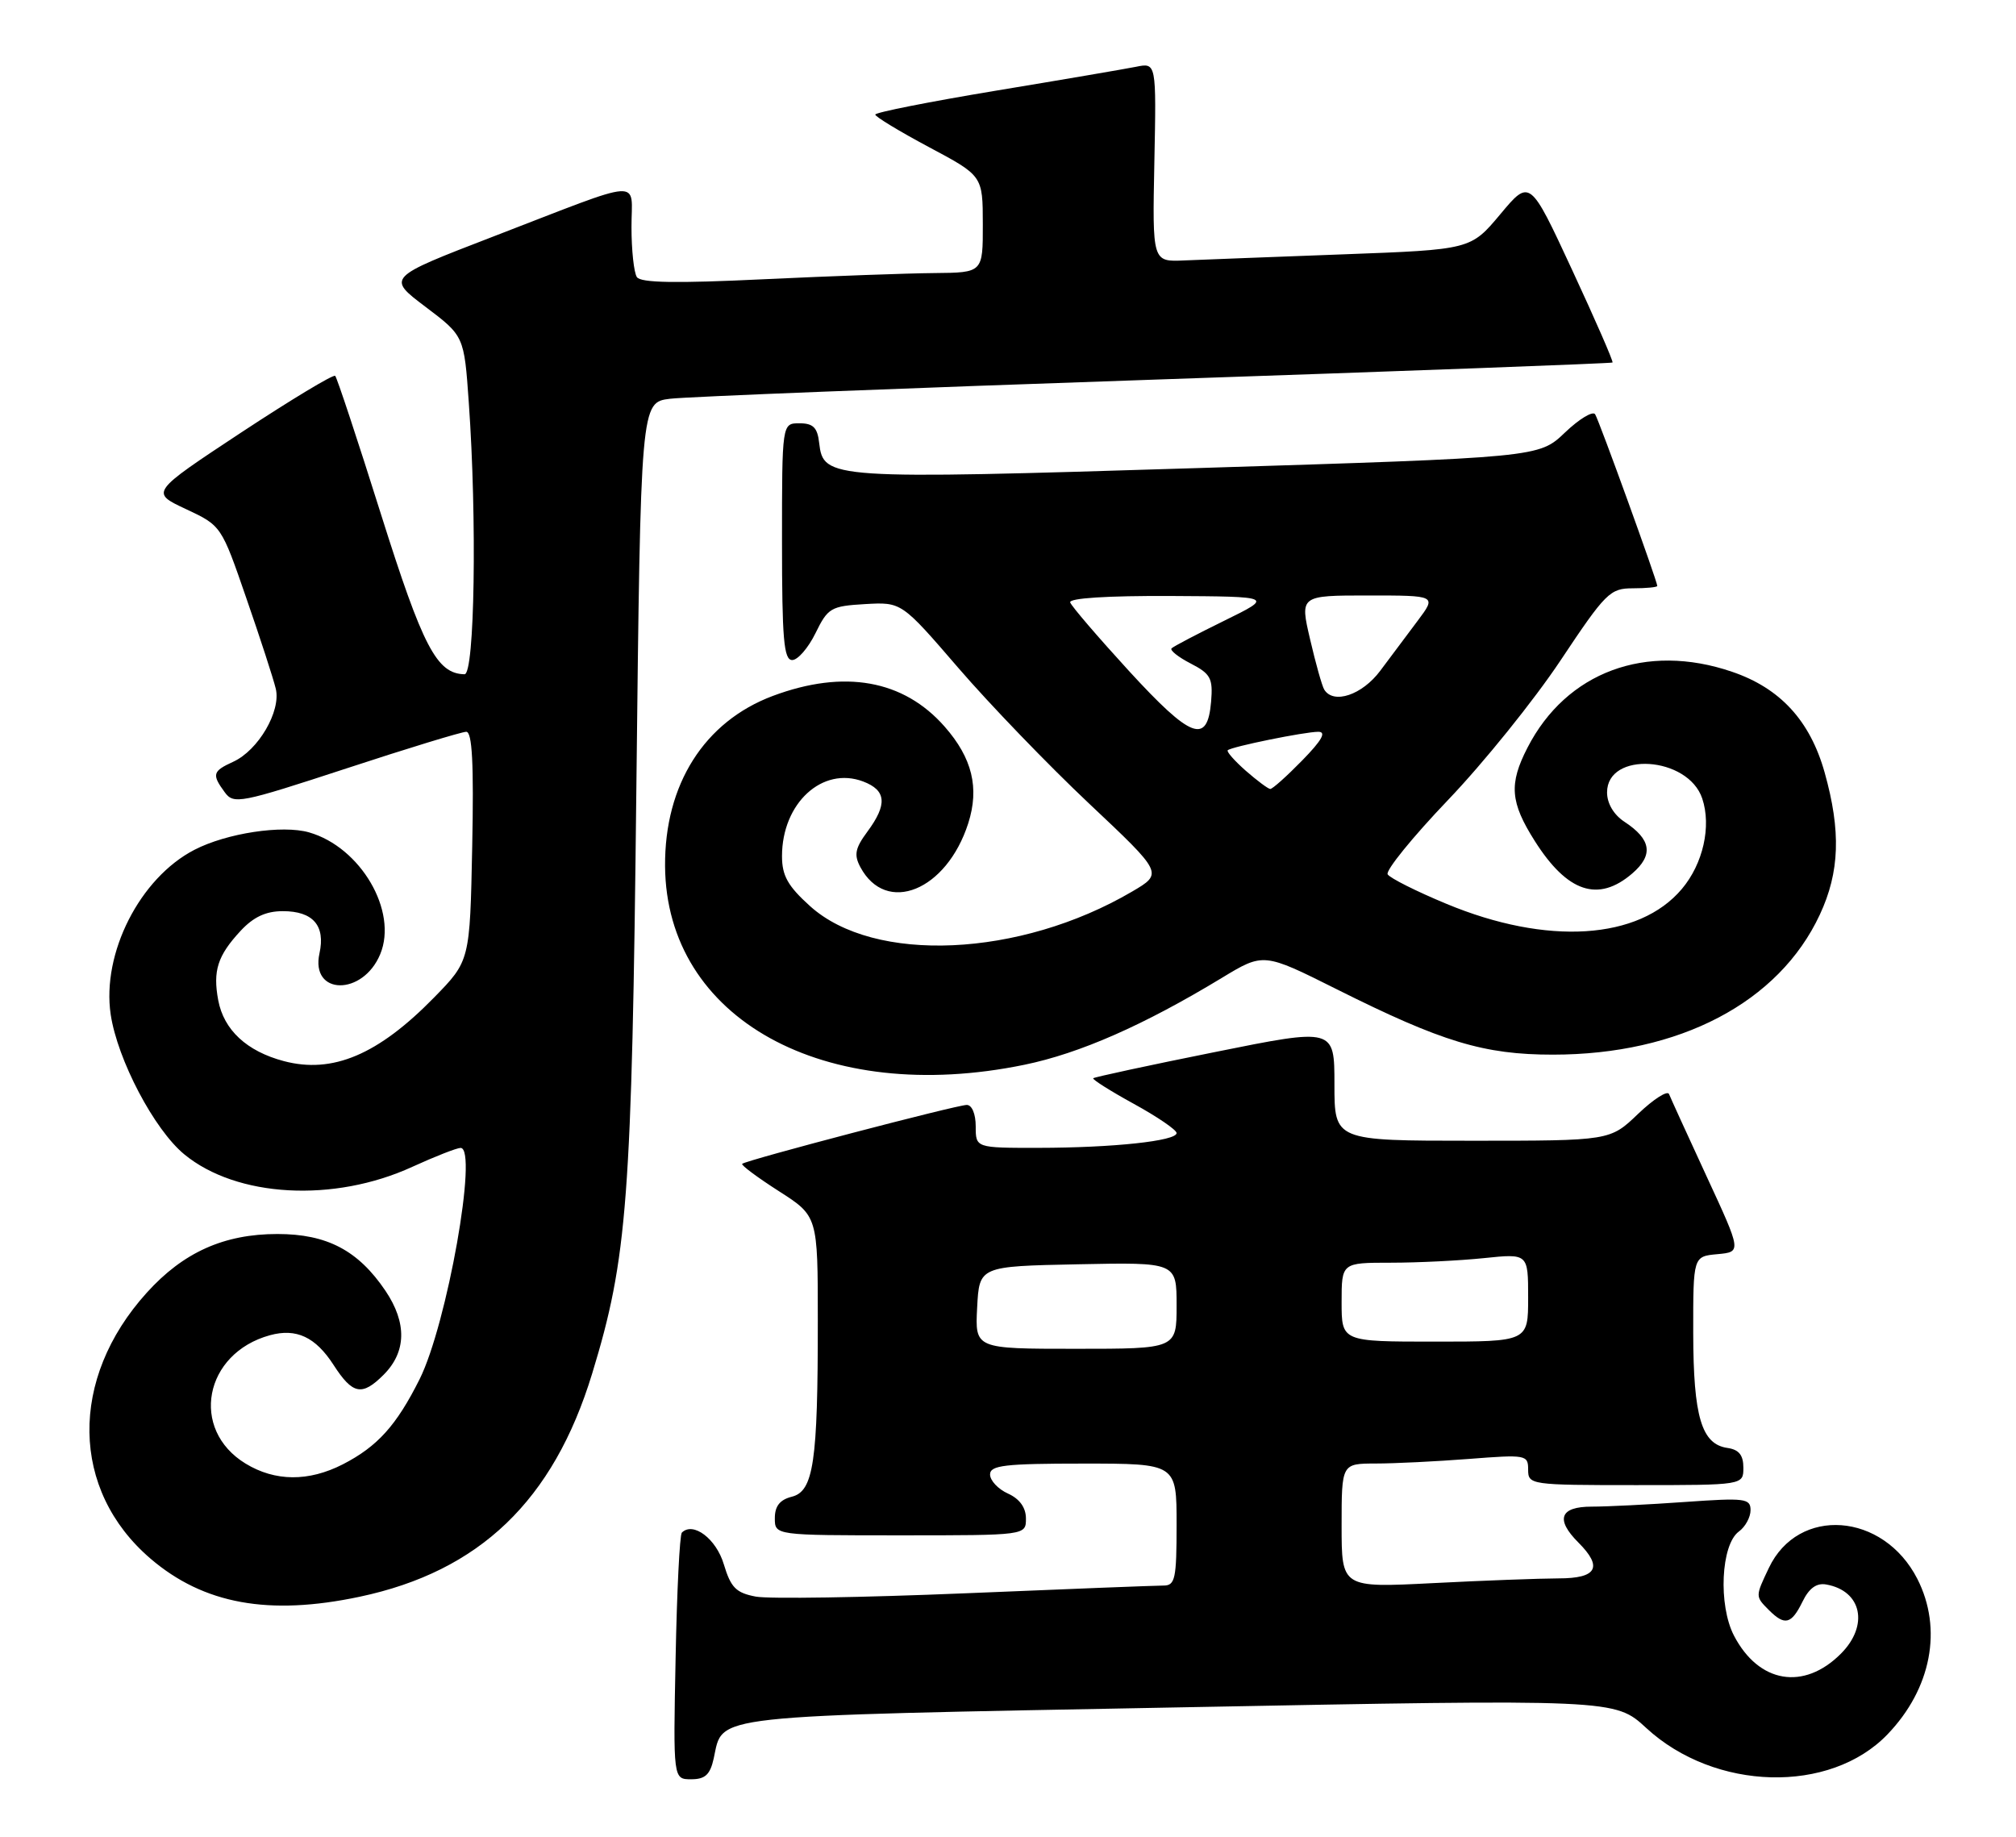 <?xml version="1.0" encoding="UTF-8" standalone="no"?>
<!DOCTYPE svg PUBLIC "-//W3C//DTD SVG 1.1//EN" "http://www.w3.org/Graphics/SVG/1.1/DTD/svg11.dtd" >
<svg xmlns="http://www.w3.org/2000/svg" xmlns:xlink="http://www.w3.org/1999/xlink" version="1.1" viewBox="0 0 281 256">
 <g >
 <path fill="currentColor"
d=" M 99.48 245.10 C 100.84 238.92 97.87 239.24 164.30 237.98 C 225.09 236.82 225.09 236.82 229.47 240.86 C 239.02 249.66 255.08 250.08 263.09 241.74 C 269.20 235.38 270.80 227.04 267.25 220.07 C 262.51 210.79 250.64 209.91 246.55 218.55 C 244.65 222.55 244.65 222.50 246.57 224.43 C 248.78 226.63 249.69 226.40 251.24 223.25 C 252.15 221.37 253.20 220.61 254.54 220.85 C 259.51 221.72 260.53 226.56 256.59 230.50 C 251.42 235.68 245.14 234.61 241.69 227.98 C 239.48 223.72 239.87 215.30 242.37 213.47 C 243.27 212.82 244.00 211.47 244.00 210.49 C 244.00 208.85 243.22 208.76 234.85 209.35 C 229.81 209.71 223.96 210.00 221.85 210.00 C 217.43 210.00 216.77 211.77 220.00 215.00 C 223.45 218.45 222.59 220.00 217.25 220.00 C 214.64 220.01 206.76 220.30 199.75 220.66 C 187.00 221.31 187.00 221.31 187.00 212.65 C 187.00 204.00 187.00 204.00 191.75 203.99 C 194.36 203.99 200.21 203.70 204.75 203.35 C 212.72 202.73 213.00 202.78 213.00 204.85 C 213.00 206.95 213.32 207.00 228.00 207.00 C 243.00 207.00 243.00 207.00 243.00 204.57 C 243.00 202.82 242.38 202.05 240.78 201.82 C 237.17 201.30 236.03 197.48 236.01 185.81 C 236.00 175.12 236.00 175.12 239.38 174.81 C 242.75 174.50 242.75 174.50 237.89 164.00 C 235.22 158.22 232.86 153.05 232.64 152.50 C 232.43 151.95 230.49 153.19 228.33 155.25 C 224.42 159.00 224.42 159.00 205.21 159.00 C 186.00 159.00 186.00 159.00 186.00 151.14 C 186.00 143.28 186.00 143.28 169.34 146.64 C 160.17 148.48 152.54 150.13 152.38 150.29 C 152.22 150.45 154.76 152.06 158.04 153.86 C 161.32 155.66 164.00 157.49 164.00 157.93 C 164.00 159.03 155.15 159.98 144.75 159.99 C 136.00 160.00 136.00 160.00 136.00 157.00 C 136.00 155.26 135.47 154.00 134.75 154.01 C 133.32 154.02 103.94 161.72 103.45 162.22 C 103.27 162.40 105.57 164.11 108.55 166.02 C 113.99 169.50 113.99 169.50 113.99 184.11 C 114.00 203.79 113.40 207.86 110.36 208.62 C 108.70 209.04 108.00 209.93 108.00 211.61 C 108.00 214.00 108.00 214.00 125.50 214.00 C 143.00 214.00 143.00 214.00 143.00 211.66 C 143.00 210.14 142.13 208.92 140.50 208.18 C 139.12 207.56 138.00 206.36 138.00 205.52 C 138.00 204.24 140.03 204.00 151.00 204.00 C 164.00 204.00 164.00 204.00 164.00 212.50 C 164.00 220.06 163.80 221.00 162.18 221.00 C 161.17 221.00 148.72 221.48 134.50 222.08 C 120.27 222.67 107.16 222.88 105.35 222.54 C 102.59 222.02 101.87 221.29 100.89 218.04 C 99.83 214.48 96.62 212.05 95.04 213.62 C 94.74 213.92 94.35 221.78 94.17 231.08 C 93.83 248.00 93.83 248.00 96.34 248.00 C 98.29 248.00 98.98 247.36 99.48 245.10 Z  M 50.13 222.56 C 66.85 219.02 77.13 209.16 82.53 191.48 C 87.46 175.33 88.07 167.37 88.70 109.79 C 89.30 56.08 89.30 56.08 93.40 55.58 C 95.65 55.30 126.08 54.10 161.00 52.91 C 195.93 51.72 224.62 50.65 224.76 50.53 C 224.91 50.41 222.37 44.60 219.13 37.62 C 213.24 24.93 213.24 24.93 209.12 29.86 C 204.99 34.79 204.99 34.79 187.25 35.45 C 177.49 35.81 167.50 36.20 165.06 36.30 C 160.62 36.50 160.62 36.50 160.90 22.62 C 161.18 8.73 161.18 8.73 158.34 9.31 C 156.78 9.62 147.96 11.13 138.75 12.65 C 129.54 14.18 122.00 15.67 122.00 15.97 C 122.00 16.27 125.37 18.31 129.49 20.51 C 136.98 24.50 136.98 24.50 136.99 31.25 C 137.00 38.00 137.00 38.00 130.25 38.06 C 126.54 38.09 115.85 38.48 106.50 38.92 C 94.25 39.51 89.29 39.43 88.77 38.62 C 88.36 38.00 88.02 34.88 88.02 31.68 C 88.00 24.84 90.25 24.69 68.70 32.99 C 53.91 38.69 53.91 38.69 59.30 42.76 C 64.69 46.83 64.69 46.83 65.34 56.07 C 66.50 72.38 66.16 94.00 64.75 93.98 C 60.88 93.91 58.94 90.20 53.10 71.67 C 49.84 61.31 46.97 52.63 46.72 52.39 C 46.48 52.14 40.58 55.70 33.61 60.29 C 20.96 68.64 20.96 68.64 25.90 70.95 C 30.85 73.27 30.85 73.27 34.34 83.39 C 36.27 88.95 38.11 94.62 38.44 96.00 C 39.19 99.12 36.01 104.58 32.50 106.18 C 29.63 107.49 29.50 107.94 31.32 110.42 C 32.57 112.14 33.46 111.96 48.24 107.12 C 56.82 104.30 64.36 102.00 64.99 102.00 C 65.82 102.00 66.05 106.44 65.82 117.96 C 65.50 133.93 65.50 133.93 60.50 139.04 C 52.71 147.01 46.35 149.70 39.56 147.90 C 34.39 146.53 31.20 143.56 30.42 139.43 C 29.65 135.31 30.33 133.20 33.53 129.75 C 35.33 127.81 37.06 127.00 39.42 127.00 C 43.63 127.00 45.38 129.01 44.53 132.88 C 43.24 138.75 50.58 138.85 53.00 132.99 C 55.48 127.00 50.27 118.08 43.08 116.02 C 39.35 114.95 31.58 116.13 27.10 118.45 C 19.49 122.38 14.16 132.88 15.43 141.41 C 16.38 147.71 21.49 157.44 25.68 160.89 C 32.98 166.91 46.52 167.66 57.46 162.64 C 60.64 161.19 63.67 160.00 64.20 160.00 C 66.67 160.00 62.31 184.59 58.48 192.25 C 55.25 198.70 52.61 201.62 47.79 204.10 C 43.02 206.54 38.35 206.51 34.23 204.00 C 26.42 199.24 28.44 188.63 37.62 186.11 C 41.30 185.10 43.98 186.35 46.50 190.26 C 49.16 194.38 50.46 194.63 53.47 191.62 C 56.65 188.44 56.74 184.39 53.73 179.92 C 49.93 174.29 45.58 172.00 38.67 172.00 C 31.22 172.00 25.54 174.55 20.45 180.19 C 9.60 192.19 9.83 207.70 20.98 217.25 C 28.39 223.59 37.47 225.24 50.13 222.56 Z  M 142.79 148.41 C 150.51 146.82 159.42 142.90 170.31 136.30 C 176.12 132.78 176.12 132.78 186.31 137.88 C 201.01 145.24 206.83 147.00 216.45 147.00 C 234.08 147.00 247.94 139.74 253.65 127.50 C 256.43 121.55 256.62 115.85 254.33 107.68 C 252.30 100.45 248.13 95.91 241.41 93.63 C 229.43 89.54 218.33 93.66 212.91 104.21 C 210.30 109.28 210.50 111.82 213.93 117.23 C 218.47 124.39 222.77 125.82 227.51 121.75 C 230.50 119.17 230.17 117.00 226.42 114.54 C 224.93 113.56 224.00 111.99 224.00 110.45 C 224.00 104.66 235.30 105.39 237.27 111.31 C 238.56 115.18 237.39 120.39 234.43 123.90 C 228.45 131.01 215.63 131.82 201.59 125.97 C 197.42 124.24 193.74 122.39 193.42 121.87 C 193.10 121.35 196.88 116.69 201.82 111.52 C 206.77 106.35 213.82 97.60 217.51 92.06 C 223.81 82.60 224.41 82.00 227.60 82.00 C 229.47 82.00 231.00 81.85 231.00 81.67 C 231.00 81.02 222.91 58.66 222.34 57.75 C 222.03 57.24 220.13 58.38 218.13 60.29 C 214.50 63.76 214.50 63.76 167.00 65.24 C 115.52 66.84 114.77 66.79 114.18 61.74 C 113.94 59.59 113.34 59.00 111.43 59.00 C 109.00 59.00 109.00 59.00 109.00 75.50 C 109.00 89.07 109.25 92.00 110.42 92.00 C 111.20 92.00 112.66 90.31 113.67 88.25 C 115.39 84.73 115.81 84.48 120.58 84.20 C 125.66 83.91 125.66 83.91 133.58 93.10 C 137.94 98.16 146.14 106.67 151.81 112.01 C 162.13 121.73 162.13 121.73 157.78 124.28 C 142.14 133.45 121.83 134.36 112.90 126.29 C 109.81 123.50 109.00 122.06 109.00 119.33 C 109.00 111.95 114.63 106.77 120.32 108.93 C 123.55 110.16 123.71 112.12 120.90 115.92 C 119.19 118.23 119.01 119.15 119.92 120.86 C 123.52 127.58 131.94 124.16 134.96 114.75 C 136.53 109.82 135.52 105.66 131.67 101.28 C 125.94 94.75 117.68 93.28 107.72 97.00 C 98.17 100.58 92.62 109.34 92.70 120.73 C 92.86 142.00 114.88 154.16 142.79 148.41 Z  M 136.20 182.25 C 136.50 176.50 136.50 176.50 150.25 176.22 C 164.00 175.94 164.00 175.94 164.00 181.97 C 164.00 188.00 164.00 188.00 149.95 188.00 C 135.90 188.00 135.90 188.00 136.20 182.25 Z  M 187.00 181.50 C 187.00 176.00 187.00 176.00 193.85 176.00 C 197.62 176.00 203.47 175.71 206.85 175.36 C 213.00 174.72 213.00 174.72 213.00 180.86 C 213.00 187.00 213.00 187.00 200.00 187.00 C 187.00 187.00 187.00 187.00 187.00 181.50 Z  M 173.63 107.42 C 172.06 106.03 170.93 104.75 171.13 104.57 C 171.68 104.07 181.86 102.00 183.75 102.00 C 184.92 102.00 184.25 103.19 181.50 106.00 C 179.35 108.20 177.35 109.99 177.05 109.97 C 176.75 109.95 175.21 108.80 173.63 107.42 Z  M 157.36 93.52 C 153.04 88.80 149.35 84.50 149.17 83.97 C 148.96 83.37 154.35 83.03 163.17 83.07 C 177.50 83.15 177.50 83.15 170.64 86.52 C 166.87 88.37 163.56 90.10 163.30 90.37 C 163.03 90.63 164.23 91.59 165.96 92.48 C 168.75 93.92 169.08 94.54 168.81 97.80 C 168.30 103.83 166.03 102.97 157.36 93.52 Z  M 184.58 96.12 C 184.28 95.64 183.39 92.49 182.61 89.12 C 181.18 83.00 181.18 83.00 190.71 83.00 C 200.24 83.00 200.24 83.00 197.62 86.50 C 196.18 88.42 193.82 91.58 192.38 93.50 C 189.86 96.87 185.87 98.21 184.58 96.12 Z "/>
</g>
</svg>